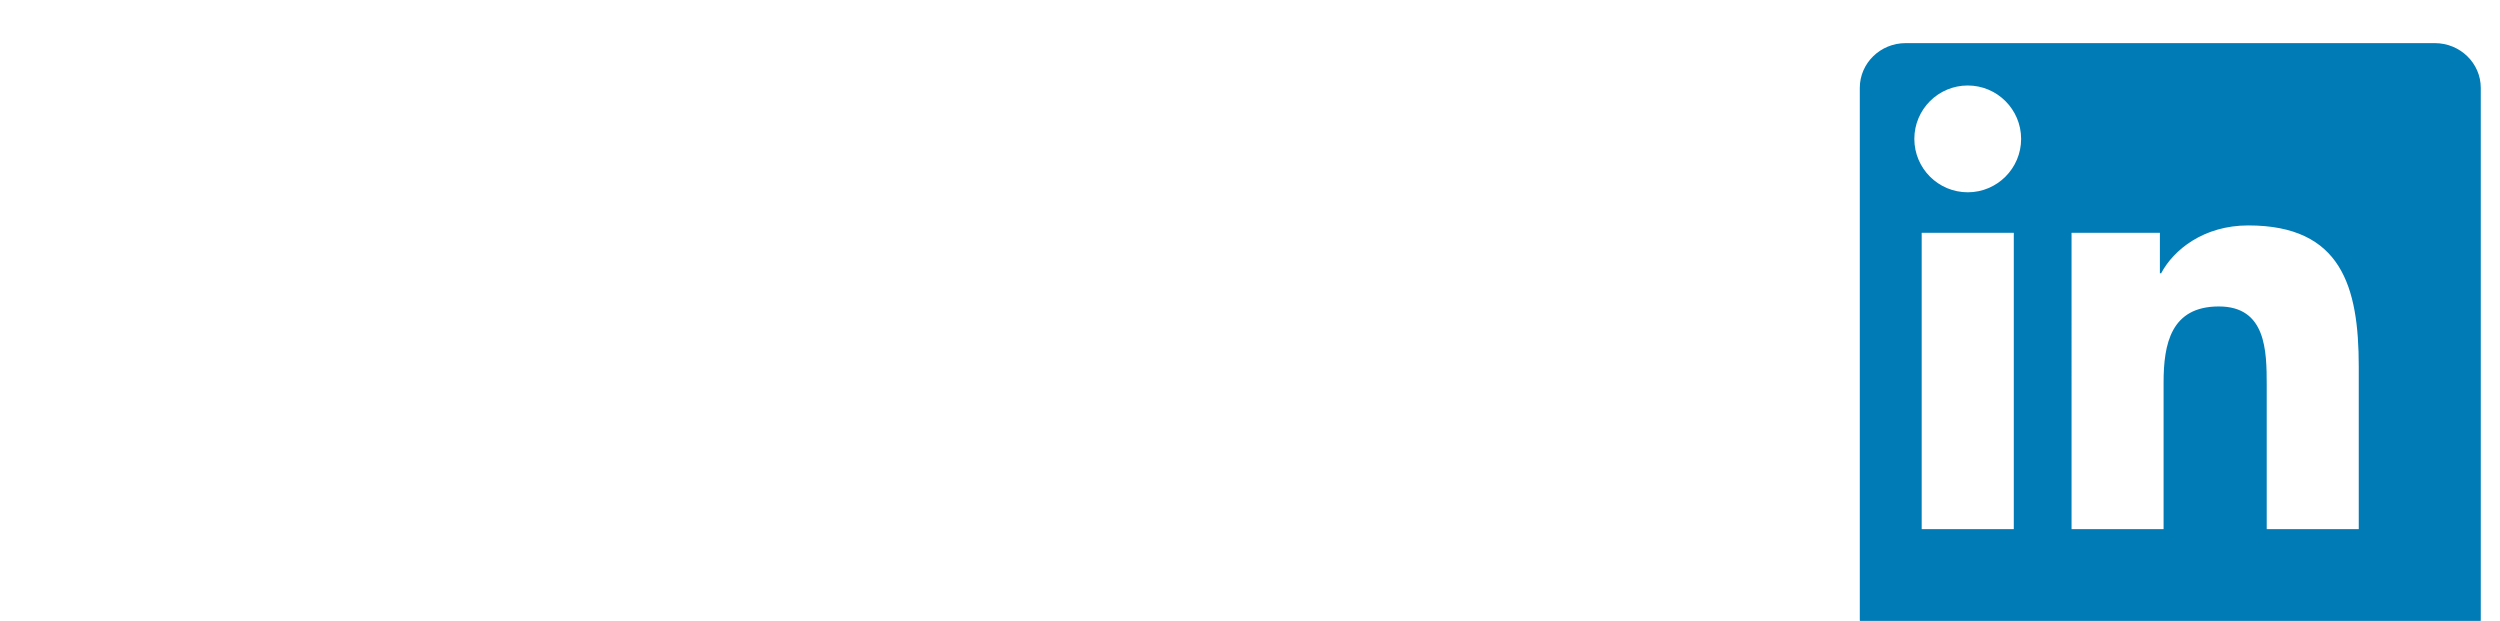 <svg version="1.1" id="Layer_1" xmlns="http://www.w3.org/2000/svg" xmlns:xlink="http://www.w3.org/1999/xlink" x="0px" y="0px"
	 width="579.75px" height="144.001px" viewBox="0 0 579.75 144.001" enable-background="new 0 0 579.75 144.001"
	 xml:space="preserve">
	<filter id="dropshadow" height="130%">
		<feGaussianBlur in="SourceAlpha" stdDeviation="4"/> <!-- stdDeviation is how much to blur -->
		<feOffset dx="7" dy="10" result="offsetblur"/> <!-- how much to offset -->
		<feComponentTransfer>
			<feFuncA type="linear" slope=".8"/> <!-- slope is the opacity of the shadow -->
		</feComponentTransfer>
		<feMerge> 
			<feMergeNode/> <!-- this contains the offset blurred image -->
			<feMergeNode in="SourceGraphic"/> <!-- this contains the element that the filter is applied to -->
		</feMerge>
	</filter>
	<g>
		<g>
			<g>
				<g>
					<g>
						<polygon style="filter:url(#dropshadow)" fill="#FFFFFF" points="0,21.298 22.215,21.298 22.215,102.207 63.342,102.207 63.342,122.704 0,122.704 					"/>
						<g style="filter:url(#dropshadow)">
							<path fill="#FFFFFF" d="M73.154,53.956h21.352v68.721H73.154V53.956z M83.83,19.795c6.837,0,12.386,5.549,12.386,12.38
								c0,6.843-5.549,12.376-12.386,12.376c-6.829,0-12.378-5.534-12.378-12.376C71.451,25.345,77,19.795,83.83,19.795"/>
						</g>
						<polygon style="filter:url(#dropshadow)" fill="#FFFFFF" points="183.755,21.291 205.099,21.291 205.099,81.898 229.277,53.925 255.444,53.925 227.442,85.743 
							254.859,122.704 228.029,122.704 205.376,88.733 205.099,88.733 205.099,122.704 183.755,122.704 					"/>
						<path style="filter:url(#dropshadow)" fill="#FFFFFF" d="M106.314,53.965h20.495v9.394h0.286c2.844-5.409,9.82-11.1,20.209-11.1
							c21.638,0,25.622,14.232,25.622,32.731v37.687h-21.351V89.264c0-7.974-0.146-18.217-11.107-18.217
							c-11.1,0-12.802,8.684-12.802,17.647v33.983h-21.351V53.965z"/>
						<path style="filter:url(#dropshadow)" fill="#FFFFFF" d="M300.386,80.327c0.14-7.117-5.411-13.096-13.104-13.096c-9.389,0-14.517,6.405-15.08,13.096H300.386z
							M318.457,110.779c-6.833,8.684-18.071,13.671-29.179,13.671c-21.346,0-38.427-14.241-38.427-36.302
							c0-22.058,17.082-36.29,38.427-36.29c19.942,0,32.456,14.231,32.456,36.29v6.69h-49.531c1.695,8.114,7.825,13.38,16.082,13.38
							c6.977,0,11.67-3.56,15.229-8.399L318.457,110.779z"/>
						<path style="filter:url(#dropshadow)" fill="#FFFFFF" d="M366.199,70.574c-10.667,0-17.07,7.122-17.07,17.503c0,10.399,6.403,17.507,17.07,17.507
							c10.683,0,17.09-7.107,17.09-17.507C383.289,77.695,376.882,70.574,366.199,70.574 M402.936,122.666h-19.646v-9.112h-0.277
							c-3.284,4.98-11.532,10.819-21.214,10.819c-20.502,0-34.021-14.797-34.021-35.723c0-19.217,11.955-36.866,31.596-36.866
							c8.833,0,17.086,2.417,21.927,9.108h0.277V21.291h21.359V122.666z"/>
					</g>
					<path style="filter:url(#dropshadow)" fill="#007BB6" d="M557.632,0.001H434.916c-5.864,0-10.629,4.648-10.629,10.376v123.234c0,5.734,4.765,10.39,10.629,10.39
						h122.716c5.874,0,10.659-4.655,10.659-10.39V10.377C568.291,4.649,563.506,0.001,557.632,0.001z"/>
					<path fill="#FFFFFF" d="M445.638,53.986h21.359v68.722h-21.359V53.986z M456.322,19.826c6.828,0,12.377,5.549,12.377,12.38
						c0,6.837-5.549,12.386-12.377,12.386c-6.846,0-12.387-5.549-12.387-12.386C443.936,25.375,449.477,19.826,456.322,19.826"/>
					<path fill="#FFFFFF" d="M480.394,53.986h20.485v9.39h0.286c2.852-5.403,9.818-11.099,20.209-11.099
						c21.628,0,25.621,14.234,25.621,32.736v37.694h-21.344v-33.42c0-7.969-0.146-18.22-11.099-18.22
						c-11.113,0-12.819,8.681-12.819,17.644v33.996h-21.34V53.986z"/>
				</g>
			</g>
		</g>
	</g>
</svg>

